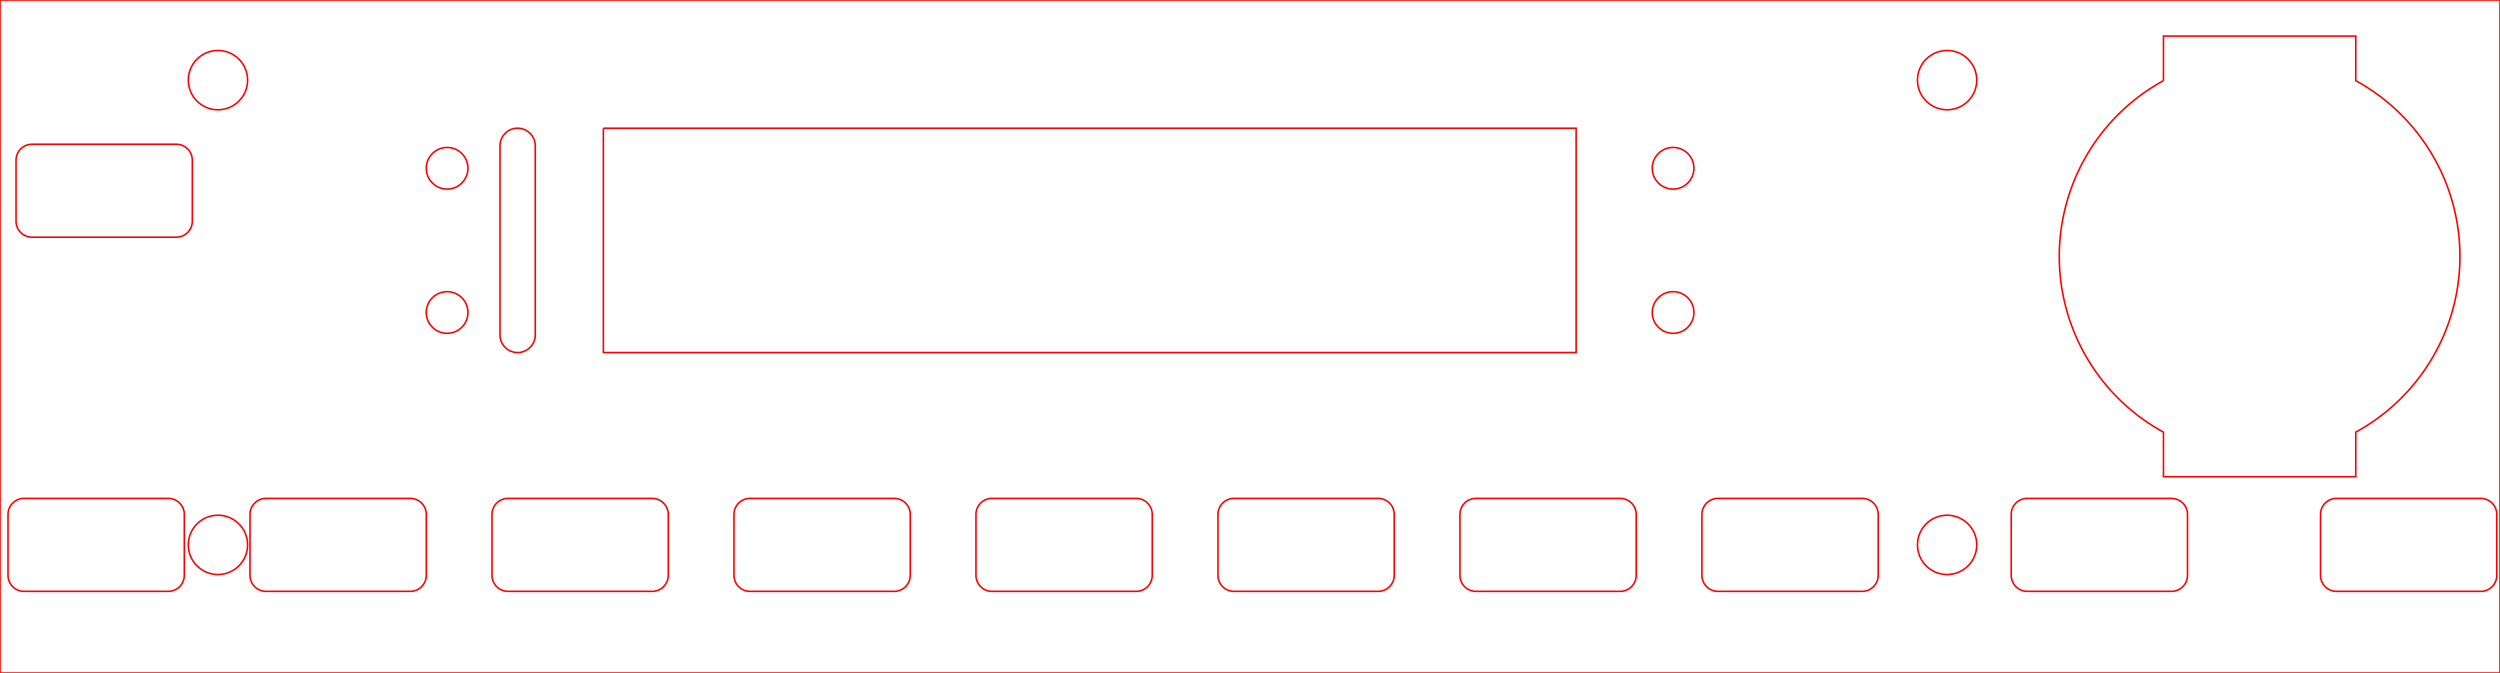 <?xml version="1.0" encoding="UTF-8" standalone="no"?>
<svg
   xmlns:dc="http://purl.org/dc/elements/1.1/"
   xmlns:cc="http://creativecommons.org/ns#"
   xmlns:rdf="http://www.w3.org/1999/02/22-rdf-syntax-ns#"
   xmlns:svg="http://www.w3.org/2000/svg"
   xmlns="http://www.w3.org/2000/svg"
   xmlns:sodipodi="http://sodipodi.sourceforge.net/DTD/sodipodi-0.dtd"
   xmlns:inkscape="http://www.inkscape.org/namespaces/inkscape"
   width="156.0mm"
   height="42.0mm"
   viewBox="-78 -21 156 42"
   version="1.1"
   id="svg882"
   sodipodi:docname="spacer.svg"
   inkscape:version="0.92.2 (5c3e80d, 2017-08-06)">
  <defs
     id="defs886" />
  <sodipodi:namedview
     pagecolor="#ffffff"
     bordercolor="#666666"
     borderopacity="1"
     objecttolerance="10"
     gridtolerance="10"
     guidetolerance="10"
     inkscape:pageopacity="0"
     inkscape:pageshadow="2"
     inkscape:window-width="1953"
     inkscape:window-height="915"
     id="namedview884"
     showgrid="false"
     inkscape:zoom="2.0420406"
     inkscape:cx="345.60847"
     inkscape:cy="57.4781"
     inkscape:window-x="145"
     inkscape:window-y="307"
     inkscape:window-maximized="0"
     inkscape:current-layer="svg882" />
  <path
     inkscape:connector-curvature="0"
     style="fill:none;fill-rule:evenodd;stroke:#ff0000;stroke-width:0.1;stroke-miterlimit:4;stroke-dasharray:none;stroke-opacity:1"
     d="M -78,-21 H 78 V 21 H -78 v -42"
     id="Sketch050_w0000" />
  <path
     inkscape:connector-curvature="0"
     style="fill:none;fill-rule:evenodd;stroke:#ff0000;stroke-width:0.1;stroke-miterlimit:4;stroke-dasharray:none;stroke-opacity:1"
     d="M 57,-15.966 A 12.5,12.5 0 0 0 57,5.966 V 8.75 H 69 V 5.966 A 12.5,12.5 0 0 0 69,-15.966 V -18.75 H 57 v 2.784"
     id="Sketch050_w0001" />
  <path
     inkscape:connector-curvature="0"
     style="fill:none;fill-rule:evenodd;stroke:#ff0000;stroke-width:0.1;stroke-miterlimit:4;stroke-dasharray:none;stroke-opacity:1"
     d="m -77.5,14.9 v -3.8 a 1,1 0 0 1 1,-1 h 9 a 1,1 0 0 1 1,1 v 3.8 a 1,1 0 0 1 -1,1 h -9 a 1,1 0 0 1 -1,-1"
     id="Sketch050_w0002" />
  <path
     inkscape:connector-curvature="0"
     style="fill:none;fill-rule:evenodd;stroke:#ff0000;stroke-width:0.1;stroke-miterlimit:4;stroke-dasharray:none;stroke-opacity:1"
     d="m -62.4,14.9 v -3.8 a 1,1 0 0 1 1,-1 h 9 a 1,1 0 0 1 1,1 v 3.8 a 1,1 0 0 1 -1,1 h -9 a 1,1 0 0 1 -1,-1"
     id="Sketch050_w0003" />
  <path
     inkscape:connector-curvature="0"
     style="fill:none;fill-rule:evenodd;stroke:#ff0000;stroke-width:0.1;stroke-miterlimit:4;stroke-dasharray:none;stroke-opacity:1"
     d="m -47.3,14.9 v -3.8 a 1,1 0 0 1 1,-1 h 9 a 1,1 0 0 1 1,1 v 3.8 a 1,1 0 0 1 -1,1 h -9 a 1,1 0 0 1 -1,-1"
     id="Sketch050_w0004" />
  <path
     inkscape:connector-curvature="0"
     style="fill:none;fill-rule:evenodd;stroke:#ff0000;stroke-width:0.1;stroke-miterlimit:4;stroke-dasharray:none;stroke-opacity:1"
     d="m -32.2,14.9 v -3.8 a 1,1 0 0 1 1,-1 h 9 a 1,1 0 0 1 1,1 v 3.8 a 1,1 0 0 1 -1,1 h -9 a 1,1 0 0 1 -1,-1"
     id="Sketch050_w0005" />
  <path
     inkscape:connector-curvature="0"
     style="fill:none;fill-rule:evenodd;stroke:#ff0000;stroke-width:0.1;stroke-miterlimit:4;stroke-dasharray:none;stroke-opacity:1"
     d="m -17.1,14.9 v -3.8 a 1,1 0 0 1 1,-1 h 9 a 1,1 0 0 1 1,1 v 3.8 a 1,1 0 0 1 -1,1 h -9 a 1,1 0 0 1 -1,-1"
     id="Sketch050_w0006" />
  <path
     inkscape:connector-curvature="0"
     style="fill:none;fill-rule:evenodd;stroke:#ff0000;stroke-width:0.1;stroke-miterlimit:4;stroke-dasharray:none;stroke-opacity:1"
     d="m -2,14.9 v -3.8 a 1,1 0 0 1 1,-1 h 9 a 1,1 0 0 1 1,1 v 3.8 a 1,1 0 0 1 -1,1 h -9 a 1,1 0 0 1 -1,-1"
     id="Sketch050_w0007" />
  <path
     inkscape:connector-curvature="0"
     style="fill:none;fill-rule:evenodd;stroke:#ff0000;stroke-width:0.1;stroke-miterlimit:4;stroke-dasharray:none;stroke-opacity:1"
     d="m 13.1,14.9 v -3.8 a 1,1 0 0 1 1,-1 h 9 a 1,1 0 0 1 1,1 v 3.8 a 1,1 0 0 1 -1,1 h -9 a 1,1 0 0 1 -1,-1"
     id="Sketch050_w0008" />
  <path
     inkscape:connector-curvature="0"
     style="fill:none;fill-rule:evenodd;stroke:#ff0000;stroke-width:0.1;stroke-miterlimit:4;stroke-dasharray:none;stroke-opacity:1"
     d="m 28.2,14.9 v -3.8 a 1,1 0 0 1 1,-1 h 9 a 1,1 0 0 1 1,1 v 3.8 a 1,1 0 0 1 -1,1 h -9 a 1,1 0 0 1 -1,-1"
     id="Sketch050_w0009" />
  <path
     inkscape:connector-curvature="0"
     style="fill:none;fill-rule:evenodd;stroke:#ff0000;stroke-width:0.1;stroke-miterlimit:4;stroke-dasharray:none;stroke-opacity:1"
     d="m 47.5,14.9 v -3.8 a 1,1 0 0 1 1,-1 h 9 a 1,1 0 0 1 1,1 v 3.8 a 1,1 0 0 1 -1,1 h -9 a 1,1 0 0 1 -1,-1"
     id="Sketch050_w0010" />
  <path
     inkscape:connector-curvature="0"
     style="fill:none;fill-rule:evenodd;stroke:#ff0000;stroke-width:0.1;stroke-miterlimit:4;stroke-dasharray:none;stroke-opacity:1"
     d="m 66.8,14.9 v -3.8 a 1,1 0 0 1 1,-1 h 9 a 1,1 0 0 1 1,1 v 3.8 a 1,1 0 0 1 -1,1 h -9 a 1,1 0 0 1 -1,-1"
     id="Sketch050_w0011" />
  <path
     inkscape:connector-curvature="0"
     style="fill:none;fill-rule:evenodd;stroke:#ff0000;stroke-width:0.1;stroke-miterlimit:4;stroke-dasharray:none;stroke-opacity:1"
     d="M -77,-7.2 V -11 a 1,1 0 0 1 1,-1 h 9 a 1,1 0 0 1 1,1 v 3.8 a 1,1 0 0 1 -1,1 h -9 a 1,1 0 0 1 -1,-1"
     id="Sketch050_w0012" />
  <path
     inkscape:connector-curvature="0"
     style="fill:none;fill-rule:evenodd;stroke:#ff0000;stroke-width:0.1;stroke-miterlimit:4;stroke-dasharray:none;stroke-opacity:1"
     d="m -40.35,-13 h 60.7 V 1 h -60.7 v -14"
     id="Sketch050_w0013" />
  <circle
     id="circle863"
     style="fill:none;stroke:#ff0000;stroke-width:0.1;stroke-miterlimit:4;stroke-dasharray:none;stroke-opacity:1"
     r="1.3"
     cy="10.5"
     cx="26.4"
     transform="scale(1,-1)" />
  <circle
     id="circle865"
     style="fill:none;stroke:#ff0000;stroke-width:0.1;stroke-miterlimit:4;stroke-dasharray:none;stroke-opacity:1"
     r="1.3"
     cy="1.5"
     cx="26.4"
     transform="scale(1,-1)" />
  <circle
     id="circle867"
     style="fill:none;stroke:#ff0000;stroke-width:0.1;stroke-miterlimit:4;stroke-dasharray:none;stroke-opacity:1"
     r="1.3"
     cy="10.5"
     cx="-50.1"
     transform="scale(1,-1)" />
  <circle
     id="circle869"
     style="fill:none;stroke:#ff0000;stroke-width:0.1;stroke-miterlimit:4;stroke-dasharray:none;stroke-opacity:1"
     r="1.3"
     cy="1.5"
     cx="-50.1"
     transform="scale(1,-1)" />
  <circle
     id="circle871"
     style="fill:none;stroke:#ff0000;stroke-width:0.1;stroke-miterlimit:4;stroke-dasharray:none;stroke-opacity:1"
     r="1.85"
     cy="16"
     cx="-64.4"
     transform="scale(1,-1)" />
  <circle
     id="circle873"
     style="fill:none;stroke:#ff0000;stroke-width:0.1;stroke-miterlimit:4;stroke-dasharray:none;stroke-opacity:1"
     r="1.85"
     cy="16"
     cx="43.5"
     transform="scale(1,-1)" />
  <circle
     id="circle875"
     style="fill:none;stroke:#ff0000;stroke-width:0.1;stroke-miterlimit:4;stroke-dasharray:none;stroke-opacity:1"
     r="1.85"
     cy="-13"
     cx="43.5"
     transform="scale(1,-1)" />
  <circle
     id="circle877"
     style="fill:none;stroke:#ff0000;stroke-width:0.1;stroke-miterlimit:4;stroke-dasharray:none;stroke-opacity:1"
     r="1.85"
     cy="-13"
     cx="-64.4"
     transform="scale(1,-1)" />
  <path
     inkscape:connector-curvature="0"
     style="fill:none;fill-rule:evenodd;stroke:#ff0000;stroke-width:0.1;stroke-miterlimit:4;stroke-dasharray:none;stroke-opacity:1"
     d="m -44.6,-11.9 a 1.1,1.1 0 0 0 -2.2,0 v 11.8 a 1.1,1.1 0 0 0 2.2,0 V -11.9"
     id="Sketch050_w0022" />
</svg>
